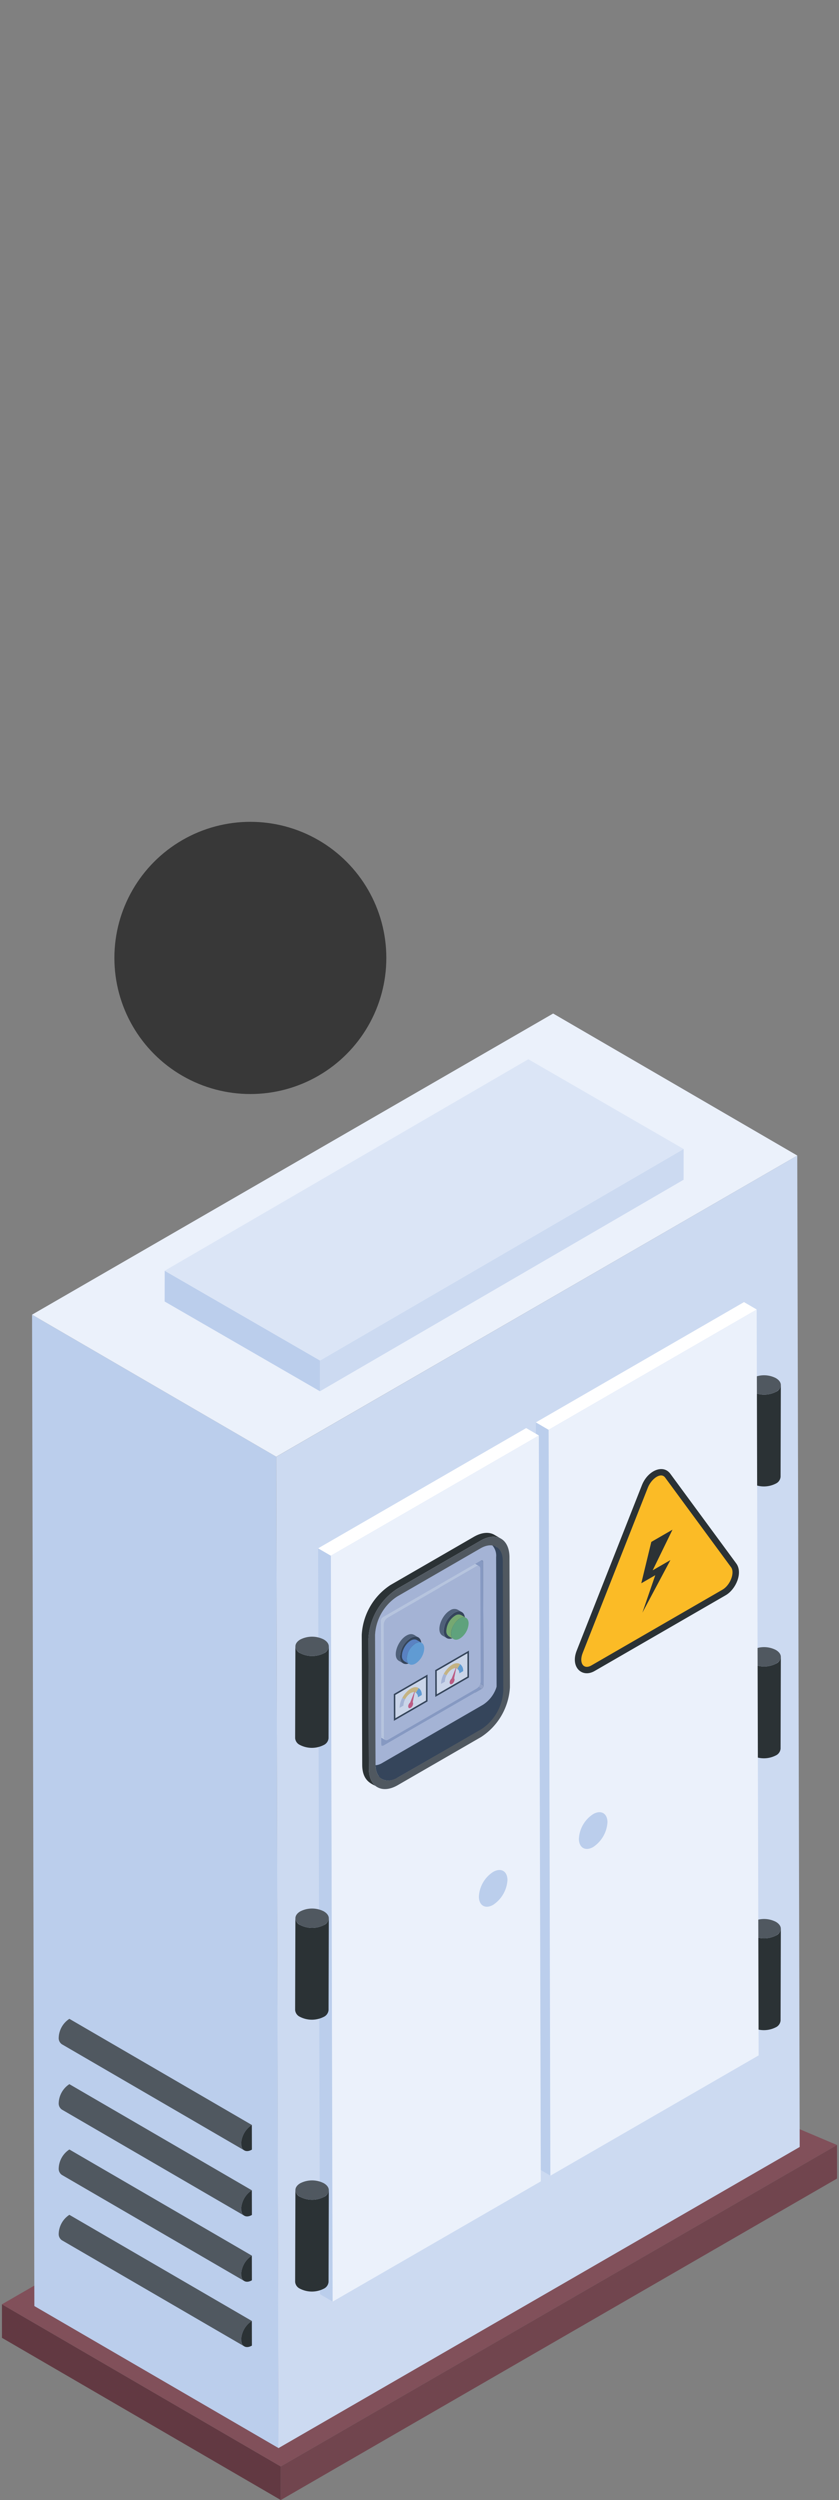 <svg xmlns="http://www.w3.org/2000/svg" viewBox="0 0 201.557 600"><rect x="0" y="0" width="201.557" height="600" fill="#808080" stroke="none"/><defs><style>.cls-1{isolation:isolate;}.cls-2{fill:#623942;}.cls-3{fill:#81505a;}.cls-4{fill:#71454e;}.cls-5{fill:#bbceec;}.cls-6{fill:#ebf1fb;}.cls-7{fill:#ccdaf1;}.cls-8{fill:#2b3235;}.cls-9{fill:#505860;}.cls-10{fill:#fff;}.cls-11{fill:#fbbb26;}.cls-12{fill:#b0b8cf;}.cls-13{fill:#9ea9c8;}.cls-14{fill:#e3e7f0;}.cls-15{fill:#c9cee2;}.cls-16{fill:#ea526f;}.cls-17{fill:#f7ce6d;}.cls-18{fill:#68acdf;}.cls-19{fill:#6089c7;}.cls-20{fill:#87bf54;}.cls-21{fill:#67b765;}.cls-22{opacity:0.3;}.cls-23{fill:#4c71b6;}.cls-24{fill:#dbe5f6;}.cls-25{fill:#383838;}</style></defs><g id="Capa_1" data-name="Capa 1"><g id="_76" data-name="76"><g class="cls-1"><polygon class="cls-2" points="67.452 600 0.468 561.073 0.468 553.027 67.452 591.954 67.452 600"/><polygon class="cls-3" points="67.452 591.954 0.468 553.027 123.507 481.994 201.088 514.799 67.452 591.954"/><polygon class="cls-4" points="201.088 514.799 201.088 522.845 67.452 600 67.452 591.954 201.088 514.799"/></g><g class="cls-1"><polygon class="cls-5" points="66.92 587.54 8.256 553.449 7.701 315.518 66.365 349.609 66.92 587.54"/><polygon class="cls-6" points="66.365 349.609 7.701 315.518 132.882 243.245 191.545 277.336 66.365 349.609"/><polygon class="cls-7" points="192.114 515.269 66.889 587.549 66.37 349.622 191.529 277.342 192.114 515.269"/></g><g class="cls-1"><path class="cls-8" d="M187.585,462.9l-.063,22.032a1.99,1.99,0,0,1-1.169,1.627,6.284,6.284,0,0,1-5.705-.017,1.966,1.966,0,0,1-1.156-1.631l.062-22.032a1.97,1.97,0,0,0,1.156,1.631,6.281,6.281,0,0,0,5.7.016A1.991,1.991,0,0,0,187.585,462.9Z"/><path class="cls-9" d="M186.368,461.223c1.611.93,1.619,2.391.047,3.3a6.281,6.281,0,0,1-5.7-.016c-1.553-.9-1.533-2.375.01-3.272A6.214,6.214,0,0,1,186.368,461.223Z"/></g><g class="cls-1"><path class="cls-8" d="M187.585,397.656l-.063,22.032a1.99,1.99,0,0,1-1.169,1.627,6.284,6.284,0,0,1-5.705-.017,1.966,1.966,0,0,1-1.156-1.631l.062-22.032a1.97,1.97,0,0,0,1.156,1.631,6.281,6.281,0,0,0,5.7.016A1.991,1.991,0,0,0,187.585,397.656Z"/><path class="cls-9" d="M186.368,395.978c1.611.93,1.619,2.391.047,3.3a6.281,6.281,0,0,1-5.7-.016c-1.553-.9-1.533-2.375.01-3.272A6.214,6.214,0,0,1,186.368,395.978Z"/></g><g class="cls-1"><path class="cls-8" d="M187.585,332.411l-.063,22.032a1.99,1.99,0,0,1-1.169,1.627,6.284,6.284,0,0,1-5.705-.017,1.966,1.966,0,0,1-1.156-1.631l.062-22.032a1.97,1.97,0,0,0,1.156,1.631,6.281,6.281,0,0,0,5.7.016A1.991,1.991,0,0,0,187.585,332.411Z"/><path class="cls-9" d="M186.368,330.733c1.611.93,1.619,2.391.047,3.3a6.281,6.281,0,0,1-5.7-.016c-1.553-.9-1.533-2.375.01-3.272A6.214,6.214,0,0,1,186.368,330.733Z"/></g><g class="cls-1"><polygon class="cls-5" points="132.243 522.159 129.184 520.381 128.736 341.37 131.796 343.148 132.243 522.159"/><polygon class="cls-10" points="131.796 343.148 128.736 341.37 178.734 312.502 181.793 314.28 131.796 343.148"/><polygon class="cls-6" points="182.251 493.292 132.218 522.166 131.8 343.158 181.781 314.284 182.251 493.292"/></g><g class="cls-1"><polygon class="cls-5" points="79.932 552.381 76.872 550.603 76.425 371.593 79.485 373.37 79.932 552.381"/><polygon class="cls-10" points="79.485 373.37 76.425 371.593 126.403 342.736 129.462 344.514 79.485 373.37"/><polygon class="cls-6" points="129.92 523.526 79.907 552.388 79.489 373.38 129.45 344.518 129.92 523.526"/></g><g class="cls-1"><path class="cls-8" d="M78.991,525.637l-.062,22.032a1.991,1.991,0,0,1-1.17,1.627,6.281,6.281,0,0,1-5.7-.017,1.969,1.969,0,0,1-1.156-1.63l.063-22.033a1.966,1.966,0,0,0,1.156,1.631,6.284,6.284,0,0,0,5.7.017A1.99,1.99,0,0,0,78.991,525.637Z"/><path class="cls-9" d="M77.774,523.959c1.611.93,1.619,2.391.048,3.305a6.284,6.284,0,0,1-5.7-.017c-1.553-.9-1.533-2.374.01-3.271A6.215,6.215,0,0,1,77.774,523.959Z"/></g><g class="cls-1"><path class="cls-8" d="M78.991,460.392l-.062,22.032a1.991,1.991,0,0,1-1.17,1.627,6.281,6.281,0,0,1-5.7-.017A1.969,1.969,0,0,1,70.9,482.4l.063-22.033A1.966,1.966,0,0,0,72.117,462a6.284,6.284,0,0,0,5.7.017A1.99,1.99,0,0,0,78.991,460.392Z"/><path class="cls-9" d="M77.774,458.714c1.611.93,1.619,2.391.048,3.305a6.284,6.284,0,0,1-5.7-.017c-1.553-.9-1.533-2.374.01-3.271A6.215,6.215,0,0,1,77.774,458.714Z"/></g><g class="cls-1"><path class="cls-8" d="M78.991,395.147l-.062,22.033a1.991,1.991,0,0,1-1.17,1.626,6.281,6.281,0,0,1-5.7-.017,1.969,1.969,0,0,1-1.156-1.63l.063-22.033a1.966,1.966,0,0,0,1.156,1.631,6.284,6.284,0,0,0,5.7.017A1.99,1.99,0,0,0,78.991,395.147Z"/><path class="cls-9" d="M77.774,393.469c1.611.93,1.619,2.392.048,3.305a6.284,6.284,0,0,1-5.7-.017c-1.553-.9-1.533-2.374.01-3.271A6.215,6.215,0,0,1,77.774,393.469Z"/></g><path class="cls-5" d="M118.465,449.259c1.852-1.069,3.437-.229,3.444,1.962a7.7,7.7,0,0,1-3.422,5.926c-1.906,1.1-3.437.166-3.443-1.962A7.5,7.5,0,0,1,118.465,449.259Z"/><path class="cls-5" d="M142.492,435.387c1.852-1.069,3.437-.229,3.443,1.962a7.694,7.694,0,0,1-3.421,5.926c-1.907,1.1-3.437.166-3.443-1.962A7.5,7.5,0,0,1,142.492,435.387Z"/><path class="cls-8" d="M138.539,396.16l15.669-39.713c1.366-3.47,5.057-5.154,6.829-2.742l15.836,21.521c1.643,2.222-.069,6.2-2.531,7.626l-31.507,18.191C139.863,402.76,136.962,400.162,138.539,396.16Z"/><path class="cls-11" d="M159.792,354.618,175.63,376.14c.959,1.3-.195,4.3-2.061,5.376l-31.506,18.19c-1.866,1.077-3.032-.584-2.088-2.98l15.668-39.713C156.448,354.969,158.742,353.187,159.792,354.618Z"/><polygon class="cls-8" points="161.555 367.119 156.798 376.873 161.058 374.414 154.324 387.041 157.416 378.046 154.059 379.984 156.466 370.057 161.555 367.119"/><path class="cls-8" d="M115.02,402.351l-.108-30.365.665-.384c2.938-1.7,5.337-.329,5.346,3.05l.111,31.171a11.726,11.726,0,0,1-5.312,9.2L95.566,426.582c-2.94,1.7-5.339.331-5.349-3.045l0-.809,19.493-11.177A11.726,11.726,0,0,0,115.02,402.351Z"/><g class="cls-1"><path class="cls-12" d="M115.68,405.345l-10.454-6.075a1.061,1.061,0,0,0,.482-.832l10.454,6.075A1.061,1.061,0,0,1,115.68,405.345Z"/><path class="cls-13" d="M88.107,409.161l.014,5.4v2.1l3.479,2.024v.015l.485.271,23.6-13.631-.755-.442-3.123-1.81-.37-.214-4.834-2.809-.356-.214-1.013-.584-12.988,7.5-.67.385Z"/><path class="cls-13" d="M88.121,416.661v.228c.373.219,3.994,2.329,3.622,2.11.108.081.228.01.342-.028L91.6,418.7v-.015Z"/><path class="cls-14" d="M91.6,416.575l-3.479-2.01v.456l3.479,2.025.955.556a.562.562,0,0,1-.242-.342.91.91,0,0,1-.043-.285Z"/><path class="cls-13" d="M105.63,376.264c0,.395.058,14.111.057,13.693,0,.371.03,9.035.028,8.483l1.483.855,3.55,2.068,1.54.9.37.214,2.738,1.6.77.442-.114-29.732-.471-.271h-.014l-3.436-2.01-1.426.827-.413.228Z"/><path class="cls-13" d="M112.131,372.5l3.436,2.01h.014l.471.271a.407.407,0,0,0-.043-.2.165.165,0,0,0-.085-.086c-.015-.014-.015-.028-.029-.028l-3.564-2.082Z"/><path class="cls-14" d="M110.705,373.327l-.413.228,3.45,2.01.67.385a.919.919,0,0,1,.442-.128.448.448,0,0,1,.2.043l-.9-.542Z"/><path class="cls-14" d="M88.021,390.564l.086,18.6.014,5.4,3.479,2.01.67.4-.028-10.209-.071-16.857-.67-.385-2.852-1.654A6.689,6.689,0,0,0,88.021,390.564Z"/><path class="cls-14" d="M89.633,386.187l2.837,1.654.67.385,21.272-12.276-.67-.385-3.45-2.01-4.662,2.709-14.016,8.084A6.534,6.534,0,0,0,89.633,386.187Z"/><path class="cls-14" d="M88.649,387.87l2.852,1.654.67.385a2.146,2.146,0,0,1,.969-1.683l-.67-.385-2.837-1.654A7.647,7.647,0,0,0,88.649,387.87Z"/><path class="cls-15" d="M88.021,390.564l.086,18.6.014,5.4v2.324l.015,4.22c0,2.281,1.611,3.194,3.607,2.053l24.3-14.029a7.891,7.891,0,0,0,3.593-6.216l-.1-30.545c-.015-2.281-1.625-3.208-3.622-2.053l-3.578,2.067-.2.114-1.426.827-.413.228-4.662,2.709-14.016,8.084a6.534,6.534,0,0,0-1.981,1.839,7.647,7.647,0,0,0-.984,1.683A6.689,6.689,0,0,0,88.021,390.564Zm3.551,16.587L91.5,389.524v-.557a1.086,1.086,0,0,1,.47-.841l.5-.285,21.272-12.276.414-.242,1.411-.813h.014a.327.327,0,0,1,.314-.042c.014,0,.014.014.029.028a.239.239,0,0,1,.085.086.407.407,0,0,1,.043.2l.114,29.732a1.036,1.036,0,0,1-.485.827l-23.6,13.631c-.114.038-.234.109-.342.028-.029,0-.043-.028-.072-.043a.5.5,0,0,1-.071-.256v-2.125Z"/><path class="cls-15" d="M114.415,375.947c.536-.309.971-.059.972.554l.1,27.069a2.128,2.128,0,0,1-.966,1.673L93.241,417.529c-.534.308-.97.059-.972-.554l-.1-27.069a2.135,2.135,0,0,1,.966-1.674Z"/></g><polygon class="cls-8" points="94.603 406.57 102.707 401.892 102.707 408.331 94.622 412.998 94.603 406.57"/><polygon class="cls-10" points="102.342 402.523 94.968 406.78 94.984 412.368 102.342 408.12 102.342 402.523"/><path class="cls-16" d="M99.147,408.542c.276.3-.032,1.076-.488,1.338-.7.405-.827-.7-.119-1.275l1.217-3.1S99.072,408.914,99.147,408.542Z"/><path class="cls-17" d="M100.593,405.144l-.682,1.1a.872.872,0,0,0-.28-.113l.126-.628-.24.611c-.864-.076-1.761.875-2.189,1.7l-.684-.317C97.4,406.068,99.244,404.27,100.593,405.144Z"/><path class="cls-18" d="M100.593,405.144a1.894,1.894,0,0,1,.722,1.666l-.921.532a1.227,1.227,0,0,0-.483-1.094Z"/><path class="cls-15" d="M96.644,407.5l.684.317a3.425,3.425,0,0,0-.41,1.528l-.922.532A5.248,5.248,0,0,1,96.644,407.5Z"/><polygon class="cls-8" points="104.554 400.825 112.658 396.146 112.658 402.585 104.573 407.253 104.554 400.825"/><polygon class="cls-10" points="112.293 396.777 104.919 401.035 104.935 406.623 112.293 402.375 112.293 396.777"/><path class="cls-16" d="M109.1,402.8c.276.305-.032,1.076-.488,1.339-.7.405-.827-.7-.119-1.276l1.217-3.1Z"/><path class="cls-17" d="M110.544,399.4l-.682,1.1a.829.829,0,0,0-.28-.113l.126-.628-.24.611c-.864-.076-1.761.875-2.189,1.7l-.684-.317C107.349,400.323,109.2,398.525,110.544,399.4Z"/><path class="cls-18" d="M110.544,399.4a1.9,1.9,0,0,1,.722,1.667l-.921.532a1.227,1.227,0,0,0-.483-1.094Z"/><path class="cls-15" d="M106.6,401.759l.684.317a3.425,3.425,0,0,0-.41,1.528l-.922.532A5.244,5.244,0,0,1,106.6,401.759Z"/><path class="cls-8" d="M98.646,393.132c1.417-.818,2.571-.171,2.576,1.468a5.62,5.62,0,0,1-2.56,4.411c-1.408.813-2.562.166-2.566-1.452A5.623,5.623,0,0,1,98.646,393.132Z"/><path class="cls-8" d="M109.128,387.08c1.408-.813,2.571-.171,2.576,1.468a5.637,5.637,0,0,1-2.559,4.412c-1.408.813-2.562.165-2.567-1.453A5.623,5.623,0,0,1,109.128,387.08Z"/><g class="cls-1"><path class="cls-9" d="M97.63,392.541c-2.168,1.252-3.457,5.1-1.806,6.058l1.015.59a1.779,1.779,0,0,1-.743-1.63c-.007-2.563,2.733-5.565,4.379-4.608C99.738,392.666,99.151,391.663,97.63,392.541Z"/><path class="cls-9" d="M109.94,386.312a1.813,1.813,0,0,0-1.828.178c-2.168,1.252-3.457,5.1-1.806,6.057l1.016.59c-1.691-.982-.334-4.822,1.806-6.057a1.815,1.815,0,0,1,1.828-.178Z"/></g><g class="cls-1"><path class="cls-19" d="M100.147,393.615c-1.386-.806-3.586,1.72-3.581,3.769a1.46,1.46,0,0,0,.612,1.338l1.155.671c-1.387-.806-.271-3.954,1.473-4.961a1.48,1.48,0,0,1,1.5-.146Z"/><path class="cls-18" d="M99.806,394.432c1.16-.67,2.105-.132,2.108,1.2a4.615,4.615,0,0,1-2.095,3.617c-1.15.664-2.094.126-2.1-1.2A4.612,4.612,0,0,1,99.806,394.432Z"/></g><g class="cls-1"><path class="cls-20" d="M110.809,387.617a1.484,1.484,0,0,0-1.5.146,4.615,4.615,0,0,0-2.085,3.623,1.46,1.46,0,0,0,.612,1.338l1.154.671a1.46,1.46,0,0,1-.611-1.338c-.006-2.106,2.243-4.546,3.58-3.769Z"/><path class="cls-21" d="M110.467,388.434c1.161-.67,2.105-.132,2.109,1.2a4.613,4.613,0,0,1-2.095,3.617c-1.15.664-2.095.126-2.1-1.2A4.614,4.614,0,0,1,110.467,388.434Z"/></g><g class="cls-1"><path class="cls-8" d="M93.971,425.655,113.987,414.1a11.726,11.726,0,0,0,5.312-9.2l-.111-31.171a3.729,3.729,0,0,0-1.557-3.418c.837.709,3.144.893,3.153,4.345l.111,31.172a11.728,11.728,0,0,1-5.312,9.2L95.566,426.582a3.756,3.756,0,0,1-3.792.369l-1.6-.927A3.758,3.758,0,0,0,93.971,425.655Z"/><path class="cls-8" d="M93.82,380.39l20.017-11.557c1.925-1.111,3.672-1.213,4.934-.479l1.595.927c-1.262-.733-3.008-.632-4.933.48L95.416,381.317A15.261,15.261,0,0,0,88.5,393.293l.111,31.171c.006,2.182.779,3.718,2.024,4.442-.821-.724-3.608-1-3.62-5.369l-.111-31.172A15.261,15.261,0,0,1,93.82,380.39Z"/></g><path class="cls-9" d="M115.433,369.761c3.825-2.209,6.946-.43,6.959,3.965l.11,31.172a15.256,15.256,0,0,1-6.913,11.972L95.572,428.426c-3.826,2.209-6.947.43-6.959-3.962L88.5,393.293a15.261,15.261,0,0,1,6.914-11.976ZM90.217,423.537c.01,3.376,2.409,4.743,5.349,3.045l20.017-11.556a11.728,11.728,0,0,0,5.312-9.2l-.111-31.172c-.009-3.378-2.408-4.745-5.346-3.049L95.421,383.161a11.728,11.728,0,0,0-5.314,9.2l.11,31.171"/><g class="cls-22"><path class="cls-23" d="M90.105,392.367l.113,31.17c.011,3.376,2.406,4.745,5.347,3.043l20.021-11.557a11.714,11.714,0,0,0,5.307-9.2l-.107-31.17c-.011-3.381-2.411-4.75-5.347-3.054L95.419,383.16A11.757,11.757,0,0,0,90.105,392.367Z"/></g><g class="cls-1"><path class="cls-9" d="M58.686,563.12,14.854,537.648A1.8,1.8,0,0,1,14.106,536a5.639,5.639,0,0,1,2.561-4.447L60.5,557.024a5.641,5.641,0,0,0-2.561,4.447A1.8,1.8,0,0,0,58.686,563.12Z"/><path class="cls-8" d="M60.5,557.024l.017,5.916c-1.421.821-2.573.164-2.578-1.469A5.641,5.641,0,0,1,60.5,557.024Z"/></g><g class="cls-1"><path class="cls-9" d="M58.686,547.441,14.854,521.969a1.8,1.8,0,0,1-.748-1.649,5.642,5.642,0,0,1,2.561-4.448L60.5,541.345a5.641,5.641,0,0,0-2.561,4.447A1.8,1.8,0,0,0,58.686,547.441Z"/><path class="cls-8" d="M60.5,541.345l.017,5.916c-1.421.82-2.573.164-2.578-1.469A5.641,5.641,0,0,1,60.5,541.345Z"/></g><g class="cls-1"><path class="cls-9" d="M58.686,531.762,14.854,506.29a1.8,1.8,0,0,1-.748-1.649,5.642,5.642,0,0,1,2.561-4.448L60.5,525.666a5.641,5.641,0,0,0-2.561,4.447A1.8,1.8,0,0,0,58.686,531.762Z"/><path class="cls-8" d="M60.5,525.665l.017,5.917c-1.421.82-2.573.164-2.578-1.469A5.645,5.645,0,0,1,60.5,525.665Z"/></g><g class="cls-1"><path class="cls-9" d="M58.686,516.083,14.854,490.611a1.8,1.8,0,0,1-.748-1.65,5.64,5.64,0,0,1,2.561-4.447L60.5,509.986a5.645,5.645,0,0,0-2.561,4.448A1.8,1.8,0,0,0,58.686,516.083Z"/><path class="cls-8" d="M60.5,509.986l.017,5.917c-1.421.82-2.573.164-2.578-1.469A5.645,5.645,0,0,1,60.5,509.986Z"/></g><g class="cls-1"><polygon class="cls-7" points="164.234 275.759 164.22 283.137 76.868 333.901 76.882 326.523 164.234 275.759"/><polygon class="cls-5" points="76.882 326.523 76.868 333.901 39.554 312.358 39.568 304.98 76.882 326.523"/><polygon class="cls-24" points="164.234 275.759 76.882 326.523 39.568 304.98 126.921 254.216 164.234 275.759"/></g></g></g><g id="arrow_event_critycal"><circle id="Encendido2" class="cls-25" cx="60.146" cy="229.901" r="32.665"/></g></svg>
